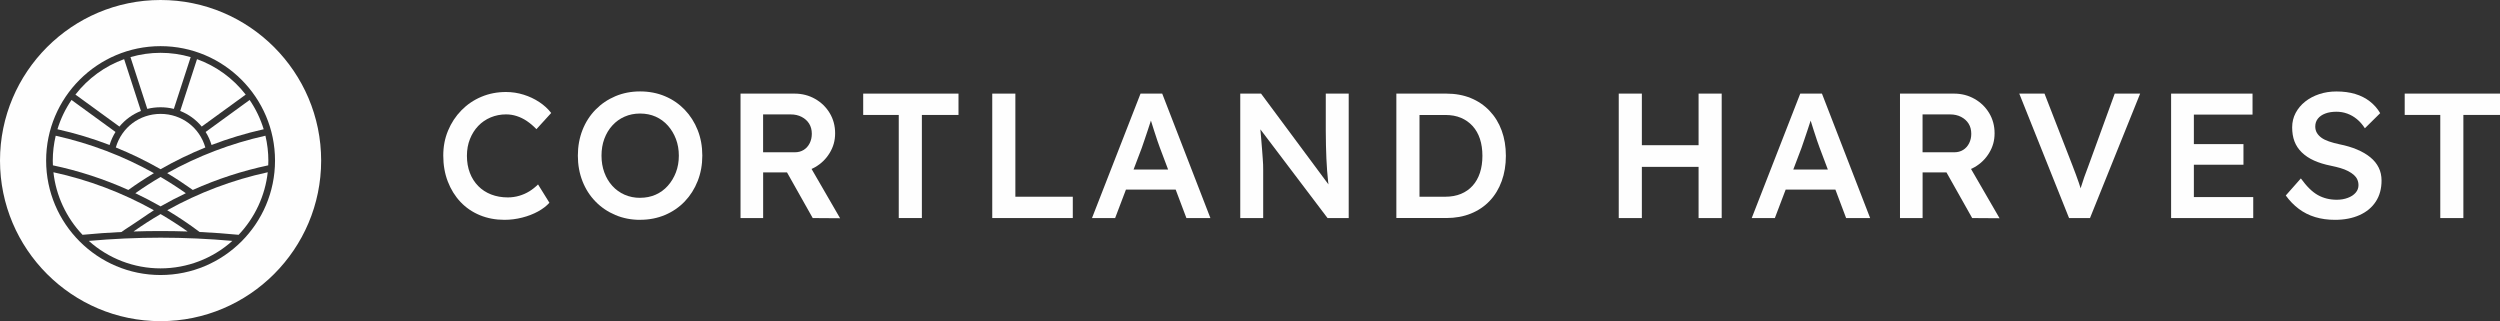 <?xml version="1.0" encoding="UTF-8"?><svg id="Layer_2" xmlns="http://www.w3.org/2000/svg" viewBox="0 0 1349.98 173.42"><rect x="0" y="0" width="1349.98" height="173.42" fill="#333333" stroke="none"/><defs><style>.cls-1{fill:#fefefe;}</style></defs><g id="Layer_1-2"><g><g><path class="cls-1" d="M272.48,118.71c-4.86,0-9.31-.84-13.34-2.5s-7.52-4.04-10.47-7.15c-2.94-3.11-5.22-6.79-6.86-11.04s-2.45-8.91-2.45-13.96,.86-9.38,2.59-13.54,4.13-7.81,7.21-10.95c3.07-3.13,6.65-5.57,10.75-7.29,4.09-1.73,8.54-2.6,13.34-2.6,3.26,0,6.44,.49,9.5,1.45,3.08,.96,5.89,2.29,8.45,3.98s4.71,3.66,6.44,5.9l-7.97,8.74c-1.66-1.73-3.38-3.18-5.14-4.37s-3.58-2.08-5.47-2.69c-1.89-.62-3.83-.92-5.81-.92-2.94,0-5.71,.55-8.3,1.63-2.6,1.09-4.83,2.63-6.72,4.61-1.89,1.98-3.38,4.34-4.46,7.06-1.09,2.71-1.64,5.74-1.64,9.07s.53,6.46,1.59,9.21c1.05,2.75,2.56,5.13,4.51,7.11,1.94,1.98,4.29,3.51,7,4.56,2.72,1.05,5.71,1.58,8.97,1.58,2.12,0,4.16-.29,6.15-.87,1.98-.58,3.82-1.39,5.52-2.44,1.69-1.05,3.24-2.29,4.66-3.7l6.14,9.89c-1.54,1.73-3.58,3.29-6.14,4.71-2.57,1.41-5.43,2.51-8.59,3.31-3.17,.8-6.33,1.2-9.46,1.2Z"/><path class="cls-1" d="M345.64,118.71c-4.79,0-9.25-.87-13.34-2.6-4.1-1.73-7.67-4.14-10.7-7.25-3.05-3.11-5.4-6.77-7.06-11-1.66-4.22-2.5-8.83-2.5-13.82s.84-9.6,2.5-13.83c1.66-4.22,4.01-7.88,7.06-10.99,3.04-3.11,6.6-5.53,10.7-7.26,4.09-1.73,8.54-2.59,13.34-2.59s9.35,.86,13.44,2.59c4.1,1.73,7.65,4.17,10.66,7.3,3,3.13,5.34,6.8,7,10.99s2.5,8.79,2.5,13.78-.84,9.5-2.5,13.73c-1.66,4.22-4,7.9-7,11.04-3.02,3.13-6.56,5.57-10.66,7.29-4.09,1.73-8.57,2.6-13.44,2.6Zm0-11.9c3.08,0,5.87-.57,8.4-1.68,2.53-1.12,4.72-2.72,6.58-4.8,1.86-2.08,3.31-4.49,4.37-7.25s1.58-5.76,1.58-9.02-.53-6.27-1.58-9.02-2.51-5.17-4.37-7.25c-1.87-2.08-4.05-3.68-6.58-4.8s-5.32-1.68-8.4-1.68-5.79,.56-8.35,1.68-4.77,2.71-6.62,4.76c-1.87,2.04-3.3,4.44-4.33,7.2s-1.53,5.79-1.53,9.12,.51,6.29,1.53,9.07,2.46,5.2,4.33,7.25c1.86,2.05,4.06,3.63,6.62,4.76,2.56,1.11,5.34,1.68,8.35,1.68Z"/><path class="cls-1" d="M399.88,117.75V50.55h29.19c4.03,0,7.71,.95,11.04,2.83s5.97,4.45,7.92,7.68c1.95,3.23,2.93,6.87,2.93,10.9s-.98,7.38-2.93,10.61c-1.95,3.23-4.57,5.8-7.87,7.69-3.29,1.88-6.99,2.83-11.08,2.83h-16.99v24.67h-12.2Zm12.2-35.52h17.09c1.86,0,3.47-.43,4.84-1.3,1.38-.86,2.45-2.06,3.21-3.59,.77-1.54,1.15-3.23,1.15-5.09,0-2.12-.48-3.94-1.44-5.48-.96-1.53-2.3-2.74-4.03-3.64s-3.71-1.35-5.96-1.35h-14.87v20.45Zm26.78,35.52l-17.08-30.33,12.86-2.4,19,32.83-14.79-.1Z"/><path class="cls-1" d="M485.32,117.75V62.07h-19.2v-11.52h51.46v11.52h-19.78v55.67h-12.48Z"/><path class="cls-1" d="M535.81,117.75V50.55h12.48v55.68h31.01v11.51h-43.49Z"/><path class="cls-1" d="M589.67,117.75l26.21-67.2h11.71l26.02,67.2h-12.96l-14.4-38.2c-.31-.77-.75-1.98-1.29-3.65-.55-1.66-1.14-3.47-1.78-5.42-.64-1.95-1.22-3.78-1.73-5.48-.52-1.69-.9-2.92-1.15-3.69l2.4-.1c-.39,1.28-.84,2.72-1.35,4.33-.51,1.59-1.05,3.26-1.63,4.99s-1.13,3.39-1.68,4.99-1.04,3.04-1.48,4.32l-14.4,37.92h-12.48Zm11.9-15.36l4.32-10.84h30.62l4.61,10.84h-39.55Z"/><path class="cls-1" d="M669.73,117.75V50.55h11.23l38.98,52.51-2.12,.39c-.25-1.8-.48-3.63-.66-5.53-.2-1.88-.37-3.85-.54-5.9-.16-2.05-.28-4.19-.38-6.44-.1-2.24-.18-4.59-.23-7.05-.07-2.47-.1-5.08-.1-7.83v-20.16h12.38V117.75h-11.43l-39.17-51.74,2.5-.67c.32,3.58,.59,6.64,.81,9.17s.4,4.7,.53,6.52c.14,1.83,.24,3.35,.34,4.56,.1,1.22,.16,2.32,.2,3.31,.03,1,.04,1.94,.04,2.83v26.02h-12.38Z"/><path class="cls-1" d="M754.02,117.75V50.55h26.98c4.86,0,9.26,.8,13.19,2.4s7.33,3.91,10.18,6.91c2.85,3.01,5.03,6.55,6.53,10.65,1.5,4.09,2.26,8.63,2.26,13.63s-.75,9.55-2.26,13.67c-1.5,4.13-3.66,7.69-6.48,10.66-2.81,2.97-6.2,5.26-10.18,6.86-3.96,1.6-8.38,2.4-13.24,2.4h-26.98Zm12.48-9.7l-.96-1.82h14.97c3.14,0,5.94-.52,8.41-1.54,2.46-1.02,4.56-2.49,6.29-4.41,1.72-1.91,3.04-4.24,3.94-6.96,.89-2.71,1.34-5.77,1.34-9.16s-.45-6.46-1.34-9.17c-.9-2.72-2.23-5.04-3.98-6.96-1.77-1.92-3.86-3.39-6.29-4.41s-5.21-1.53-8.36-1.53h-15.26l1.25-1.63v47.61Z"/><path class="cls-1" d="M874.11,117.75V50.55h12.48V117.75h-12.48Zm5.19-27.65v-11.71h43.96v11.71h-43.96Zm37.92,27.65V50.55h12.48V117.75h-12.48Z"/><path class="cls-1" d="M945.92,117.75l26.2-67.2h11.72l26.02,67.2h-12.97l-14.39-38.2c-.32-.77-.75-1.98-1.3-3.65-.55-1.66-1.13-3.47-1.78-5.42-.63-1.95-1.21-3.78-1.73-5.48-.51-1.69-.89-2.92-1.15-3.69l2.4-.1c-.38,1.28-.83,2.72-1.34,4.33-.52,1.59-1.06,3.26-1.64,4.99s-1.13,3.39-1.68,4.99c-.54,1.6-1.04,3.04-1.48,4.32l-14.4,37.92h-12.47Zm11.9-15.36l4.32-10.84h30.62l4.61,10.84h-39.55Z"/><path class="cls-1" d="M1025.98,117.75V50.55h29.19c4.03,0,7.71,.95,11.04,2.83s5.97,4.45,7.92,7.68c1.95,3.23,2.93,6.87,2.93,10.9s-.98,7.38-2.93,10.61c-1.95,3.23-4.57,5.8-7.87,7.69-3.29,1.88-6.99,2.83-11.08,2.83h-16.99v24.67h-12.2Zm12.2-35.52h17.09c1.86,0,3.47-.43,4.84-1.3,1.38-.86,2.45-2.06,3.21-3.59,.77-1.54,1.15-3.23,1.15-5.09,0-2.12-.48-3.94-1.44-5.48-.96-1.53-2.3-2.74-4.03-3.64s-3.71-1.35-5.96-1.35h-14.87v20.45Zm26.78,35.52l-17.08-30.33,12.86-2.4,19,32.83-14.79-.1Z"/><path class="cls-1" d="M1117.27,117.75l-26.88-67.2h13.63l14.97,38.5c.77,1.98,1.45,3.76,2.02,5.33,.58,1.56,1.08,2.99,1.53,4.27s.85,2.53,1.2,3.74c.35,1.22,.75,2.5,1.2,3.85h-2.69c.44-1.73,.92-3.45,1.44-5.14,.51-1.7,1.1-3.51,1.78-5.43,.67-1.91,1.48-4.12,2.45-6.62l14.01-38.5h13.73l-27.08,67.2h-11.33Z"/><path class="cls-1" d="M1172.38,117.75V50.55h43.97v11.33h-31.68v44.54h32.06v11.33h-44.36Zm5.76-28.8v-11.13h33.31v11.13h-33.31Z"/><path class="cls-1" d="M1260.89,118.71c-3.91,0-7.49-.5-10.75-1.49-3.27-.99-6.21-2.48-8.84-4.46s-4.96-4.38-7-7.2l8.15-9.22c3.13,4.36,6.21,7.36,9.22,9.02,3.01,1.67,6.4,2.5,10.18,2.5,2.18,0,4.16-.34,5.95-1.02,1.8-.66,3.2-1.59,4.23-2.78,1.03-1.18,1.53-2.54,1.53-4.07,0-1.09-.21-2.1-.62-3.03-.41-.93-1.04-1.76-1.87-2.5-.84-.73-1.86-1.42-3.08-2.06-1.21-.63-2.59-1.18-4.13-1.63-1.53-.45-3.23-.87-5.09-1.25-3.52-.7-6.59-1.65-9.21-2.83-2.63-1.18-4.83-2.66-6.63-4.41-1.79-1.76-3.11-3.74-3.94-5.96-.83-2.21-1.24-4.72-1.24-7.53s.62-5.41,1.87-7.78c1.25-2.36,2.96-4.41,5.14-6.14s4.71-3.07,7.59-4.03c2.88-.96,5.98-1.44,9.31-1.44,3.78,0,7.16,.45,10.13,1.35,2.98,.89,5.61,2.22,7.87,3.98,2.28,1.76,4.15,3.89,5.62,6.38l-8.26,8.16c-1.28-1.98-2.71-3.63-4.32-4.94-1.6-1.32-3.33-2.3-5.19-2.98s-3.81-1.01-5.86-1.01c-2.3,0-4.31,.32-6,.96-1.7,.64-3.03,1.55-3.98,2.73s-1.45,2.61-1.45,4.28c0,1.28,.29,2.41,.87,3.41,.58,.99,1.39,1.87,2.45,2.64,1.05,.77,2.41,1.44,4.07,2.01,1.67,.58,3.55,1.09,5.66,1.54,3.53,.7,6.69,1.64,9.51,2.83,2.81,1.18,5.21,2.59,7.2,4.22s3.49,3.49,4.51,5.57,1.53,4.4,1.53,6.96c0,4.41-1.04,8.21-3.12,11.38s-5.01,5.6-8.79,7.29-8.19,2.55-13.24,2.55Z"/><path class="cls-1" d="M1317.73,117.75V62.07h-19.21v-11.52h51.46v11.52h-19.78v55.67h-12.48Z"/></g><g><path class="cls-1" d="M86.71,0C38.9,0,0,38.9,0,86.71s38.9,86.71,86.71,86.71,86.71-38.9,86.71-86.71S134.52,0,86.71,0Zm0,148.51c-34.07,0-61.8-27.72-61.8-61.8S52.64,24.92,86.71,24.92s61.8,27.71,61.8,61.79-27.72,61.8-61.8,61.8Z"/><path class="cls-1" d="M59.18,78.29c.76-2.52,1.84-4.88,3.19-7.03l-23.76-17.28c-3.34,4.9-5.89,10.22-7.59,15.82,9.62,2.16,19.09,5.01,28.15,8.49Z"/><path class="cls-1" d="M90.29,93.5c4.76,2.86,9.4,5.91,13.82,9.07,13.11-5.88,26.81-10.35,40.73-13.29,.05-.97,.07-1.77,.07-2.57,0-4.48-.54-8.99-1.58-13.43-18.62,4.16-36.46,10.97-53.04,20.21Z"/><path class="cls-1" d="M86.71,111.44c4.39-2.51,8.98-4.89,13.64-7.11-4.4-3.09-8.98-6.04-13.64-8.77-4.66,2.72-9.24,5.68-13.64,8.77,4.66,2.22,9.25,4.6,13.64,7.11Z"/><path class="cls-1" d="M86.71,61.5c-11.33,0-21.03,7.29-24.17,18.13,8.29,3.36,16.43,7.31,24.17,11.74,7.74-4.42,15.88-8.38,24.17-11.74-3.14-10.85-12.84-18.13-24.17-18.13Z"/><path class="cls-1" d="M86.75,124.76c4.94,0,9.84,.08,14.57,.24-4.74-3.35-9.65-6.51-14.61-9.4-5,2.92-9.91,6.07-14.61,9.4,4.75-.17,9.67-.24,14.65-.24Z"/><g><path class="cls-1" d="M128.86,126.79c8.77-9.23,14.35-21.21,15.71-33.77-18.92,4.1-37.17,11-54.26,20.51,6.03,3.6,11.89,7.55,17.47,11.74,7.14,.34,14.23,.85,21.07,1.52Z"/><path class="cls-1" d="M83.11,113.53c-17.09-9.51-35.34-16.41-54.26-20.51,1.37,12.57,6.94,24.55,15.72,33.77,7.02-.68,14.11-1.19,21.05-1.52,2.06-1.55,4.28-2.83,6.4-4.3,1.57-1.09,3.15-2.15,4.75-3.19,2.13-1.38,4.17-2.95,6.33-4.25Z"/></g><path class="cls-1" d="M86.71,144.92c14.32,0,28.07-5.27,38.76-14.84-12.98-1.15-26.01-1.74-38.72-1.74s-25.86,.59-38.8,1.75c10.7,9.57,24.46,14.83,38.76,14.83Z"/><path class="cls-1" d="M106.39,31.94l-9.08,27.98c4.53,1.78,8.54,4.69,11.62,8.43l23.75-17.27c-6.81-8.77-15.89-15.38-26.29-19.14Z"/><path class="cls-1" d="M28.57,89.28c13.93,2.94,27.63,7.41,40.73,13.29,4.41-3.16,9.05-6.22,13.82-9.07-16.57-9.26-34.41-16.05-53.04-20.21-1.04,4.43-1.58,8.95-1.58,13.43,0,.8,.02,1.6,.07,2.57Z"/><path class="cls-1" d="M142.39,69.8c-1.71-5.62-4.26-10.94-7.59-15.82l-23.76,17.28c1.36,2.15,2.43,4.51,3.19,7.03,9.06-3.48,18.54-6.33,28.15-8.49Z"/><path class="cls-1" d="M40.73,51.08l23.76,17.27c3.08-3.74,7.09-6.65,11.62-8.43l-9.08-27.98c-10.4,3.76-19.48,10.37-26.3,19.14Z"/><path class="cls-1" d="M79.54,58.8c2.34-.59,4.76-.88,7.17-.88s4.82,.29,7.17,.88l9.09-27.96c-10.59-3.09-21.93-3.09-32.52,0l9.09,27.96Z"/></g></g></g></svg>